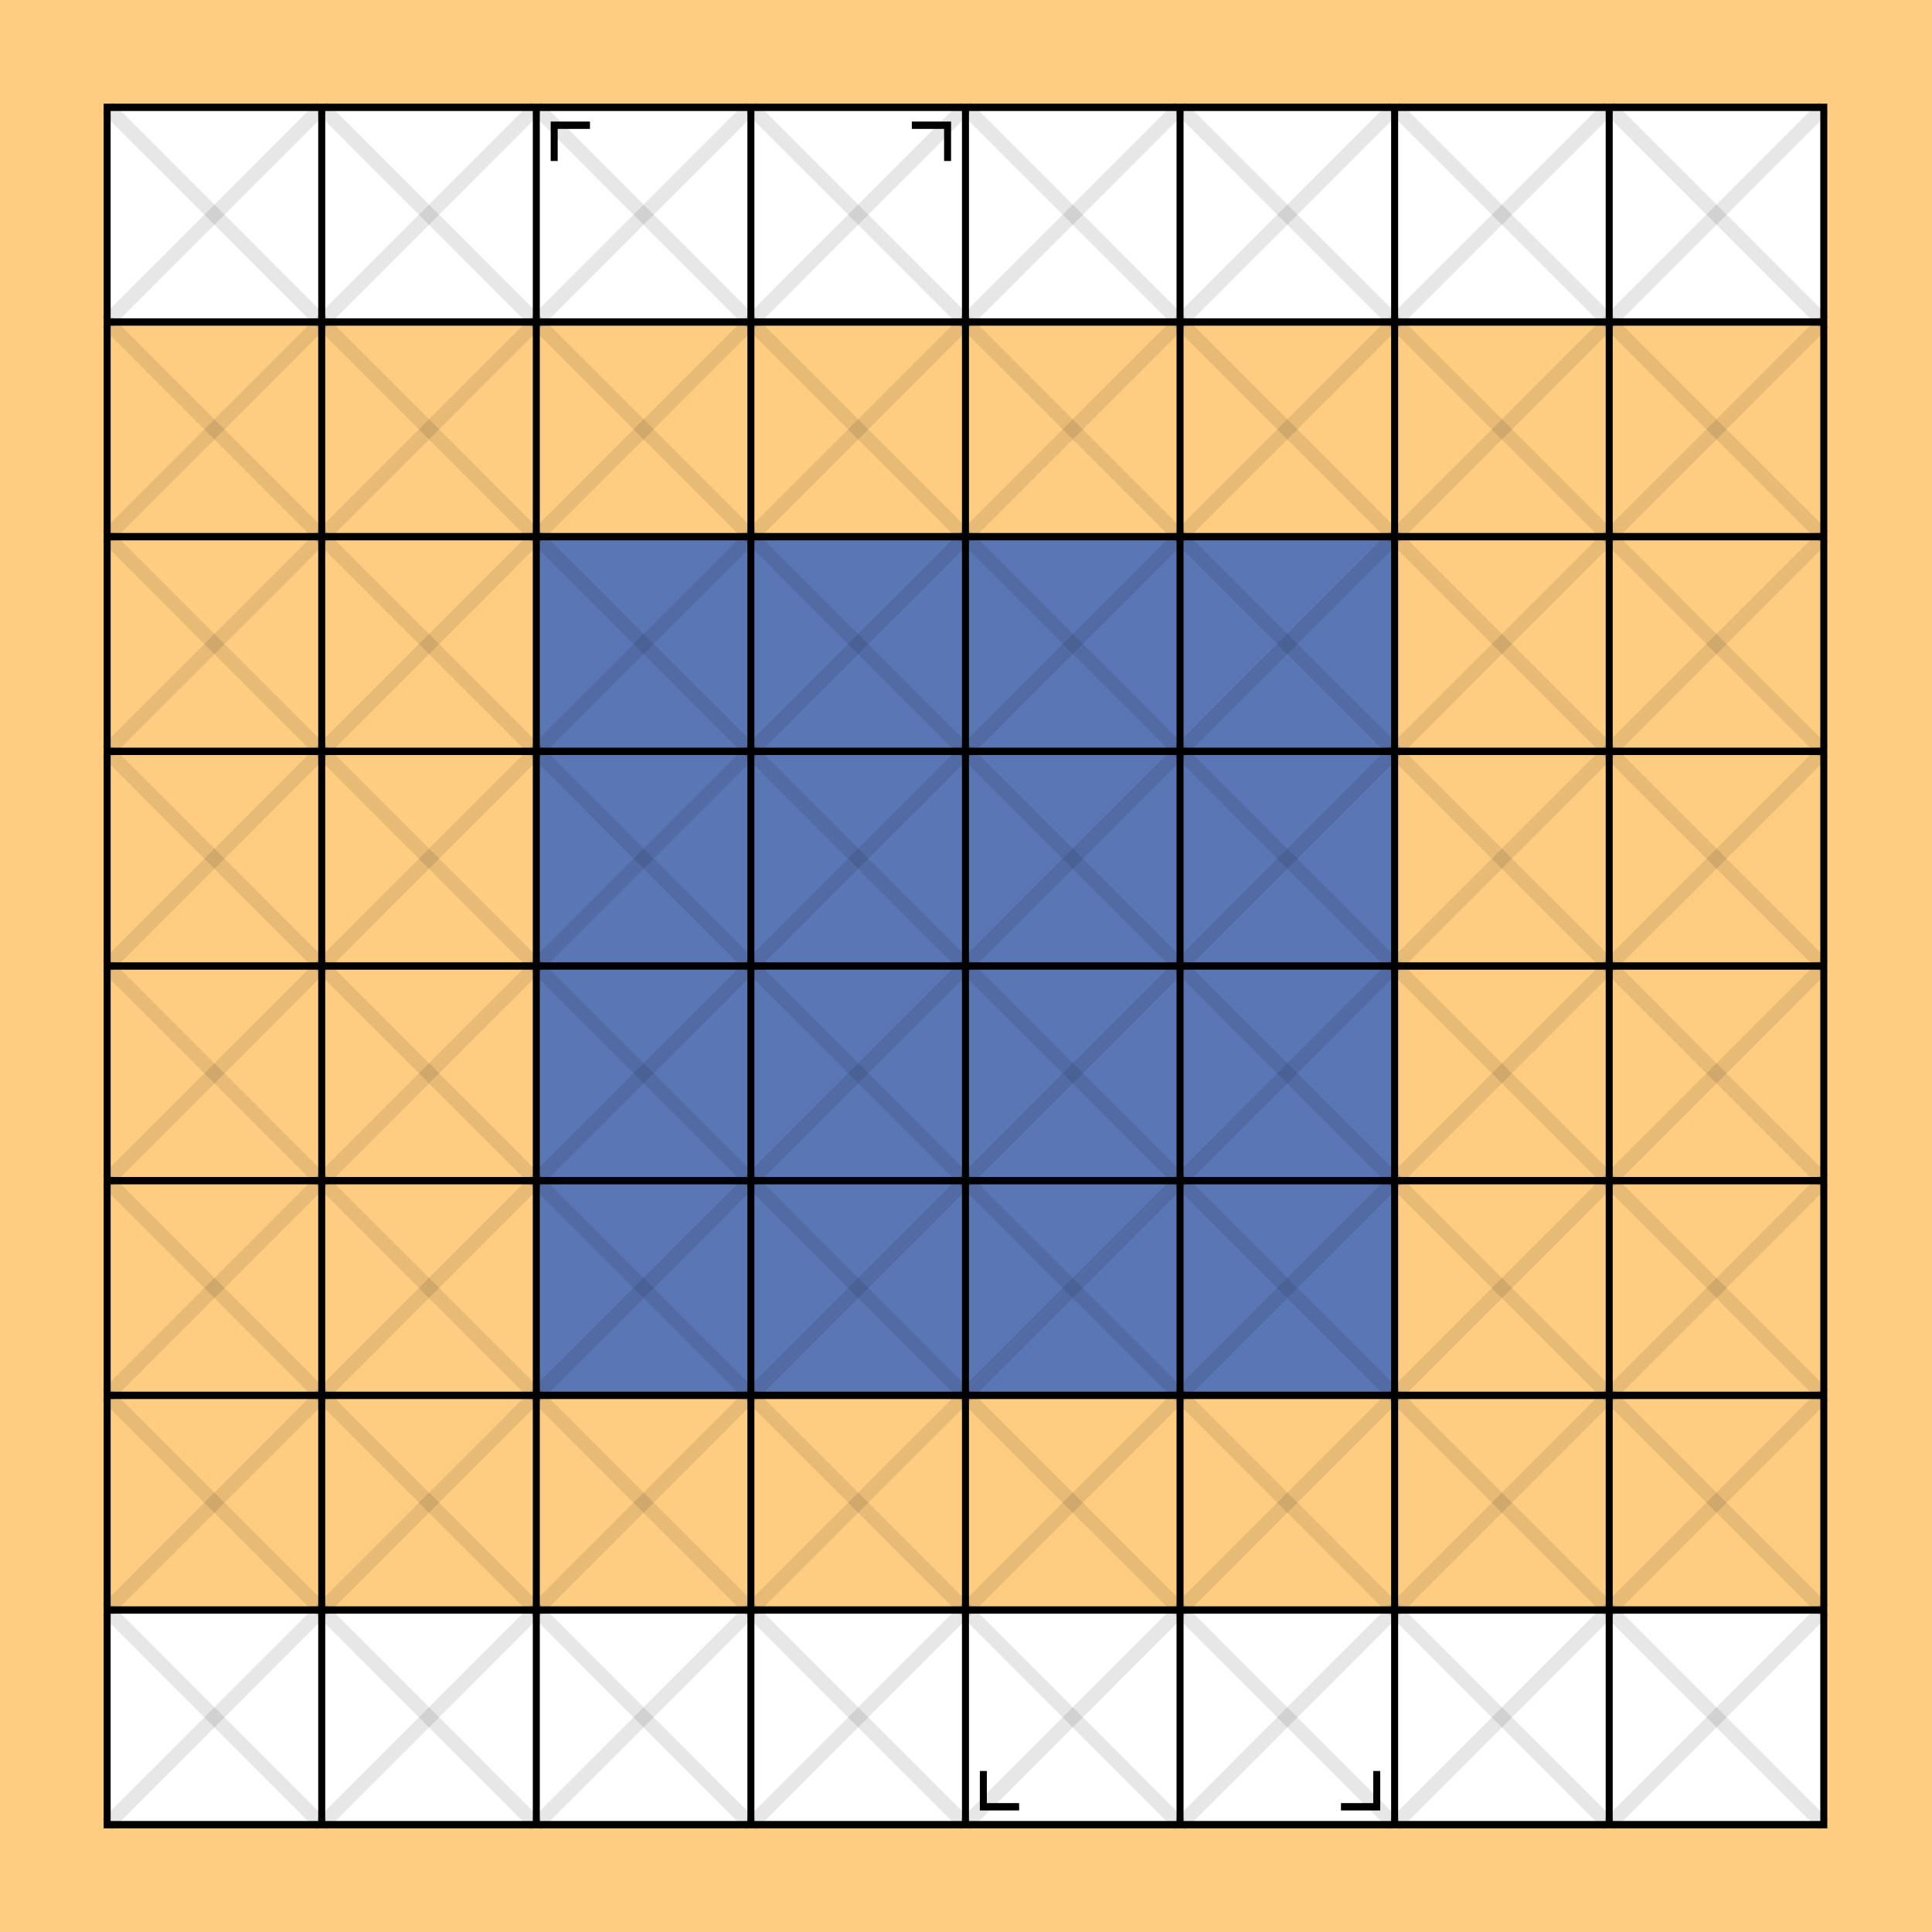 <?xml version="1.0" encoding="UTF-8" standalone="no"?>
<!-- Created with Inkscape (http://www.inkscape.org/) -->

<svg
   width="270mm"
   height="270mm"
   viewBox="0 0 270 270"
   version="1.1"
   id="svg1"
   xmlns="http://www.w3.org/2000/svg"
   xmlns:svg="http://www.w3.org/2000/svg">
  <defs
     id="defs1" />
  <path
     style="fill:#ffcd82;fill-opacity:1;stroke:none;stroke-width:0.3;stroke-linecap:round;stroke-linejoin:round;stroke-miterlimit:10;stroke-dasharray:none;stroke-opacity:1"
     d="M -2.0880353e-6,0 V 270 H 270 V 0 Z"
     id="path3" />
  <path
     style="fill:#5b76b5;fill-opacity:1;stroke:none;stroke-width:0.3;stroke-linecap:round;stroke-linejoin:round;stroke-miterlimit:10;stroke-dasharray:none;stroke-opacity:1"
     d="m 195,75 1e-5,120 H 75 l -1e-5,-120 z"
     id="path4" />
  <path
     style="fill:#ffffff;fill-opacity:1;stroke:none;stroke-width:0.3;stroke-linecap:round;stroke-linejoin:round;stroke-miterlimit:10;stroke-dasharray:none;stroke-opacity:1"
     d="M 15,15 V 45 H 255 V 15 Z"
     id="path5" />
  <path
     style="fill:#ffffff;fill-opacity:1;stroke:none;stroke-width:0.3;stroke-linecap:round;stroke-linejoin:round;stroke-miterlimit:10;stroke-dasharray:none;stroke-opacity:1"
     d="m 255,255 v -30 H 15 v 30 z"
     id="path10" />
  <g
     id="g51">
    <g
       id="g50"
       style="stroke:#000000;stroke-width:1.025;stroke-dasharray:none;stroke-opacity:1"
       transform="matrix(-0.952,0,0,-1,-50.476,310)">
      <path
         id="path12"
         style="fill:none;stroke:#000000;stroke-width:1.025;stroke-miterlimit:10;stroke-dasharray:none;stroke-opacity:1"
         d="M -320.75,55 H -68.75 V 295 H -320.75 Z" />
      <path
         style="fill:none;stroke:#000000;stroke-width:1.025;stroke-miterlimit:10;stroke-dasharray:none;stroke-opacity:1"
         d="M -320.75,85 H -68.75"
         id="path13" />
      <path
         style="fill:none;stroke:#000000;stroke-width:1.025;stroke-miterlimit:10;stroke-dasharray:none;stroke-opacity:1"
         d="M -320.75,115 H -68.75"
         id="path14" />
      <path
         style="fill:none;stroke:#000000;stroke-width:1.025;stroke-miterlimit:10;stroke-dasharray:none;stroke-opacity:1"
         d="M -320.75,175 H -68.75"
         id="path15" />
      <path
         style="fill:none;stroke:#000000;stroke-width:1.025;stroke-miterlimit:10;stroke-dasharray:none;stroke-opacity:1"
         d="M -320.75,205 H -68.75"
         id="path16" />
      <path
         style="fill:none;stroke:#000000;stroke-width:1.025;stroke-miterlimit:10;stroke-dasharray:none;stroke-opacity:1"
         d="m -320.75,145 h 81.8 4.4 79.6 4.4 81.8"
         id="path17" />
      <path
         style="fill:none;stroke:#000000;stroke-width:1.025;stroke-miterlimit:10;stroke-dasharray:none;stroke-opacity:1"
         d="m -320.75,235 h 81.8 4.4 79.6 4.4 81.8"
         id="path18" />
      <path
         style="fill:none;stroke:#000000;stroke-width:1.025;stroke-miterlimit:10;stroke-dasharray:none;stroke-opacity:1"
         d="M -320.75,265 H -68.75"
         id="path19" />
      <path
         style="fill:none;stroke:#000000;stroke-width:1.025;stroke-miterlimit:10;stroke-dasharray:none;stroke-opacity:1"
         d="m -100.25,295 -1e-5,-240"
         id="path20" />
      <path
         style="fill:none;stroke:#000000;stroke-width:1.025;stroke-miterlimit:10;stroke-dasharray:none;stroke-opacity:1"
         d="m -131.75,295 -1e-5,-240"
         id="path21" />
      <path
         style="fill:none;stroke:#000000;stroke-width:1.025;stroke-miterlimit:10;stroke-dasharray:none;stroke-opacity:1"
         d="m -163.25,295 -1e-5,-240"
         id="path22" />
      <path
         style="fill:none;stroke:#000000;stroke-width:1.025;stroke-miterlimit:10;stroke-dasharray:none;stroke-opacity:1"
         d="m -194.75,295 -1e-5,-240"
         id="path23" />
      <path
         style="fill:none;stroke:#000000;stroke-width:1.025;stroke-miterlimit:10;stroke-dasharray:none;stroke-opacity:1"
         d="m -226.25,295 -1e-5,-240"
         id="path24" />
      <path
         style="fill:none;stroke:#000000;stroke-width:1.025;stroke-miterlimit:10;stroke-dasharray:none;stroke-opacity:1"
         d="m -257.75,295 -1e-5,-240"
         id="path33" />
      <path
         style="fill:none;stroke:#000000;stroke-width:1.025;stroke-miterlimit:10;stroke-dasharray:none;stroke-opacity:1"
         d="m -289.25,295 -1e-5,-240"
         id="path35" />
      <path
         style="fill:none;stroke:#000000;stroke-width:2.049;stroke-miterlimit:10;stroke-dasharray:none;stroke-opacity:0.096"
         d="M -68.75,295 -320.75,55"
         id="path36" />
      <path
         style="fill:none;stroke:#000000;stroke-width:1.025;stroke-miterlimit:10;stroke-dasharray:none;stroke-opacity:1"
         d="m -249.875,57.5 -5.25,1e-5 v 5"
         id="path38" />
      <path
         style="fill:none;stroke:#000000;stroke-width:1.025;stroke-miterlimit:10;stroke-dasharray:none;stroke-opacity:1"
         d="m -197.375,62.5 -1e-5,-5 h -5.25"
         id="path39" />
      <path
         style="fill:none;stroke:#000000;stroke-width:1.025;stroke-miterlimit:10;stroke-dasharray:none;stroke-opacity:1"
         d="m -139.625,292.5 h 5.25 v -5"
         id="path41" />
      <path
         style="fill:none;stroke:#000000;stroke-width:1.025;stroke-miterlimit:10;stroke-dasharray:none;stroke-opacity:1"
         d="m -192.125,287.5 v 5 h 5.25"
         id="path50" />
      <path
         style="fill:none;stroke:#000000;stroke-width:2.049;stroke-miterlimit:10;stroke-dasharray:none;stroke-opacity:0.096"
         d="M -320.75,295 -68.75,55"
         id="path51" />
      <path
         style="fill:none;stroke:#000000;stroke-width:2.049;stroke-miterlimit:10;stroke-dasharray:none;stroke-opacity:0.096"
         d="M -289.25,295 -68.75,85"
         id="path55" />
      <path
         style="fill:none;stroke:#000000;stroke-width:2.049;stroke-miterlimit:10;stroke-dasharray:none;stroke-opacity:0.096"
         d="M -257.75,295 -68.75,115"
         id="path56" />
      <path
         style="fill:none;stroke:#000000;stroke-width:2.049;stroke-miterlimit:10;stroke-dasharray:none;stroke-opacity:0.096"
         d="m -226.25,295 157.5,-150"
         id="path57" />
      <path
         style="fill:none;stroke:#000000;stroke-width:2.049;stroke-miterlimit:10;stroke-dasharray:none;stroke-opacity:0.096"
         d="m -194.75,295 126,-120"
         id="path58" />
      <path
         style="fill:none;stroke:#000000;stroke-width:2.049;stroke-miterlimit:10;stroke-dasharray:none;stroke-opacity:0.096"
         d="m -131.75,295 63,-60"
         id="path59" />
      <path
         style="fill:none;stroke:#000000;stroke-width:2.049;stroke-miterlimit:10;stroke-dasharray:none;stroke-opacity:0.096"
         d="m -163.25,295 94.5,-90"
         id="path60" />
      <path
         style="fill:none;stroke:#000000;stroke-width:2.049;stroke-miterlimit:10;stroke-dasharray:none;stroke-opacity:0.096"
         d="m -100.25,295 31.5,-30"
         id="path61" />
      <path
         style="fill:none;stroke:#000000;stroke-width:2.049;stroke-miterlimit:10;stroke-dasharray:none;stroke-opacity:0.096"
         d="m -320.75,85 31.5,-30"
         id="path62" />
      <path
         style="fill:none;stroke:#000000;stroke-width:2.049;stroke-miterlimit:10;stroke-dasharray:none;stroke-opacity:0.096"
         d="M -320.75,265 -100.25,55"
         id="path63" />
      <path
         style="fill:none;stroke:#000000;stroke-width:2.049;stroke-miterlimit:10;stroke-dasharray:none;stroke-opacity:0.096"
         d="M -320.75,235 -131.75,55"
         id="path64" />
      <path
         style="fill:none;stroke:#000000;stroke-width:2.049;stroke-miterlimit:10;stroke-dasharray:none;stroke-opacity:0.096"
         d="M -320.75,205 -163.25,55"
         id="path65" />
      <path
         style="fill:none;stroke:#000000;stroke-width:2.049;stroke-miterlimit:10;stroke-dasharray:none;stroke-opacity:0.096"
         d="M -320.75,175 -194.75,55"
         id="path66" />
      <path
         style="fill:none;stroke:#000000;stroke-width:2.049;stroke-miterlimit:10;stroke-dasharray:none;stroke-opacity:0.096"
         d="m -320.75,145 94.5,-90"
         id="path67" />
      <path
         style="fill:none;stroke:#000000;stroke-width:2.049;stroke-miterlimit:10;stroke-dasharray:none;stroke-opacity:0.096"
         d="m -320.75,115 63,-60"
         id="path68" />
      <path
         style="fill:none;stroke:#000000;stroke-width:2.049;stroke-miterlimit:10;stroke-dasharray:none;stroke-opacity:0.096"
         d="M -100.25,295 -320.75,85"
         id="path69" />
      <path
         style="fill:none;stroke:#000000;stroke-width:2.049;stroke-miterlimit:10;stroke-dasharray:none;stroke-opacity:0.096"
         d="M -131.75,295 -320.75,115"
         id="path70" />
      <path
         style="fill:none;stroke:#000000;stroke-width:2.049;stroke-miterlimit:10;stroke-dasharray:none;stroke-opacity:0.096"
         d="m -163.25,295 -157.5,-150"
         id="path71" />
      <path
         style="fill:none;stroke:#000000;stroke-width:2.049;stroke-miterlimit:10;stroke-dasharray:none;stroke-opacity:0.096"
         d="m -194.75,295 -126,-120"
         id="path72" />
      <path
         style="fill:none;stroke:#000000;stroke-width:2.049;stroke-miterlimit:10;stroke-dasharray:none;stroke-opacity:0.096"
         d="m -257.75,295 -63,-60"
         id="path73" />
      <path
         style="fill:none;stroke:#000000;stroke-width:2.049;stroke-miterlimit:10;stroke-dasharray:none;stroke-opacity:0.096"
         d="m -226.25,295 -94.5,-90"
         id="path74" />
      <path
         style="fill:none;stroke:#000000;stroke-width:2.049;stroke-miterlimit:10;stroke-dasharray:none;stroke-opacity:0.096"
         d="m -289.25,295 -31.5,-30"
         id="path75" />
      <path
         style="fill:none;stroke:#000000;stroke-width:2.049;stroke-miterlimit:10;stroke-dasharray:none;stroke-opacity:0.096"
         d="m -68.75,85 -31.5,-30"
         id="path76" />
      <path
         style="fill:none;stroke:#000000;stroke-width:2.049;stroke-miterlimit:10;stroke-dasharray:none;stroke-opacity:0.096"
         d="M -68.75,265 -289.25,55"
         id="path77" />
      <path
         style="fill:none;stroke:#000000;stroke-width:2.049;stroke-miterlimit:10;stroke-dasharray:none;stroke-opacity:0.096"
         d="M -68.75,235 -257.75,55"
         id="path78" />
      <path
         style="fill:none;stroke:#000000;stroke-width:2.049;stroke-miterlimit:10;stroke-dasharray:none;stroke-opacity:0.096"
         d="M -68.75,205 -226.25,55"
         id="path79" />
      <path
         style="fill:none;stroke:#000000;stroke-width:2.049;stroke-miterlimit:10;stroke-dasharray:none;stroke-opacity:0.096"
         d="M -68.75,175 -194.75,55"
         id="path80" />
      <path
         style="fill:none;stroke:#000000;stroke-width:2.049;stroke-miterlimit:10;stroke-dasharray:none;stroke-opacity:0.096"
         d="M -68.75,145 -163.25,55"
         id="path81" />
      <path
         style="fill:none;stroke:#000000;stroke-width:2.049;stroke-miterlimit:10;stroke-dasharray:none;stroke-opacity:0.096"
         d="M -68.75,115 -131.75,55"
         id="path82" />
    </g>
  </g>
</svg>
